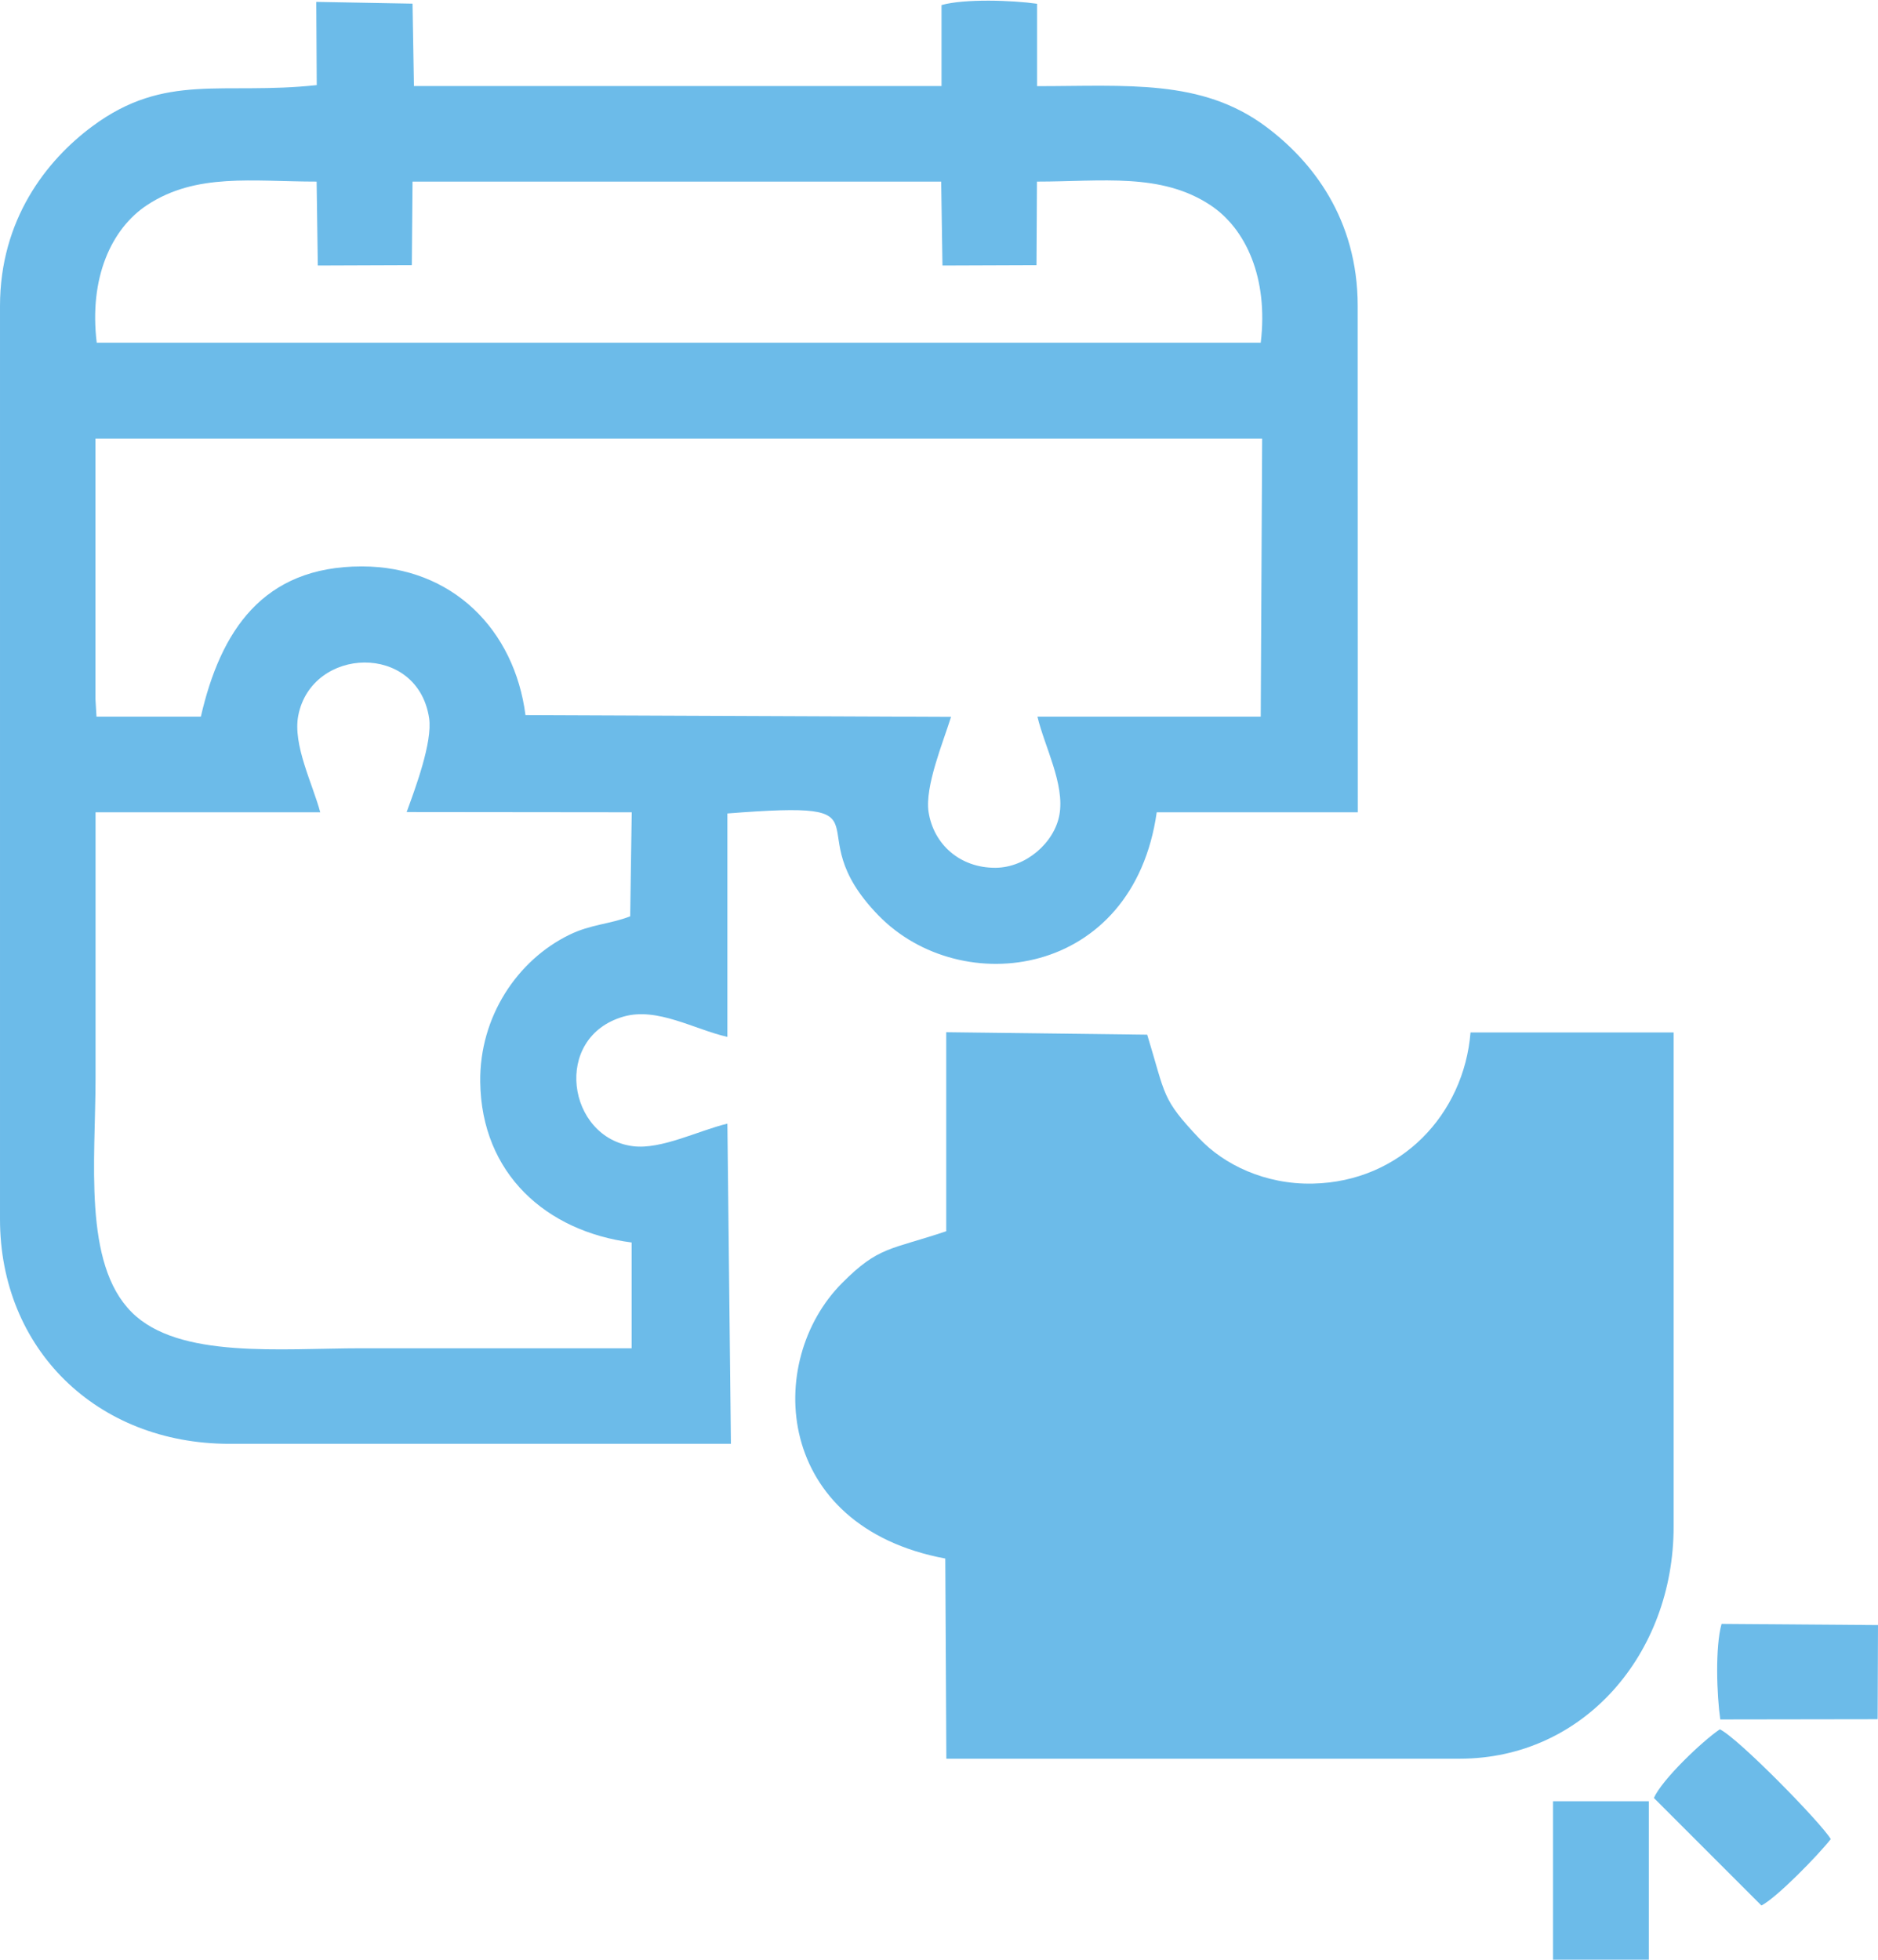 <?xml version="1.0" encoding="UTF-8"?>
<!DOCTYPE svg PUBLIC "-//W3C//DTD SVG 1.1//EN" "http://www.w3.org/Graphics/SVG/1.1/DTD/svg11.dtd">
<!-- Creator: CorelDRAW 2019 (64-Bit) -->
<svg xmlns="http://www.w3.org/2000/svg" xml:space="preserve" width="0.16in" height="0.167in" version="1.1" style="shape-rendering:geometricPrecision; text-rendering:geometricPrecision; image-rendering:optimizeQuality; fill-rule:evenodd; clip-rule:evenodd"
viewBox="0 0 159.79 166.66"
 xmlns:xlink="http://www.w3.org/1999/xlink">
 <defs>
  <style type="text/css">
   <![CDATA[
    .fil0 {fill:#6CBBE9}
   ]]>
  </style>
 </defs>
 <g id="Layer_x0020_1">
  <g id="_2052487651200">
   <path class="fil0" d="M140.72 152.91l9.15 9.15c1.31,-0.67 4.83,-4.28 5.9,-5.65 -0.81,-1.38 -7.91,-8.63 -9.44,-9.34 -1.49,1.01 -4.89,4.24 -5.61,5.84z"/>
   <polygon class="fil0" points="132.14,166.67 140.29,166.67 140.29,153.19 132.14,153.19 "/>
   <g>
    <path class="fil0" d="M26.95 7.18c-8.01,0.87 -12.88,-1.11 -19.1,3.51 -3.92,2.91 -7.85,7.95 -7.85,15.29l0 77.69c0,11 8.19,19.11 19.52,19.11l42.67 0 -0.3 -27.24c-2.43,0.58 -5.63,2.22 -8.02,1.92 -5.61,-0.7 -6.92,-9.28 -0.81,-11.03 2.87,-0.82 6.01,1.09 8.83,1.73l0 -19.01c14.82,-1.16 5.52,1.14 12.86,8.68 7.03,7.22 21.67,5.33 23.67,-8.78l17.11 0 -0.01 -43.07c0,-7.42 -3.87,-12.34 -7.84,-15.29 -5.46,-4.05 -11.8,-3.42 -19.44,-3.42l0 -7.01c-2.09,-0.3 -6.17,-0.44 -8.13,0.11l0 6.89 -44.89 0 -0.12 -7.01 -8.19 -0.15 0.04 7.07zm0.29 61.87l-19.11 0c0,7.51 0,15.03 0,22.54 0,7.07 -1.09,15.83 3.07,19.99 3.99,4 12.66,3.07 19.59,3.07 7.65,0 15.3,0 22.95,0l0 -9c-7.27,-0.94 -12.78,-5.85 -12.88,-13.66 -0.07,-5.54 3.15,-10.36 7.59,-12.52 1.84,-0.9 3.42,-0.89 5.17,-1.57l0.13 -8.85 -19.15 -0.02c0.7,-1.93 2.22,-5.94 1.91,-8 -0.98,-6.43 -9.98,-6.09 -11.13,-0.22 -0.49,2.49 1.23,5.84 1.87,8.25zm-18.99 -39.95l99.02 0c0.66,-5.5 -1.26,-9.71 -4.29,-11.71 -4.21,-2.78 -9.22,-2 -14.75,-2l-0.04 7.11 -8 0.03 -0.11 -7.14 -44.98 0 -0.06 7.11 -8 0.03 -0.1 -7.14c-5.48,0 -10.24,-0.76 -14.43,2 -3.04,2.01 -4.95,6.2 -4.28,11.71zm-0.13 30.29l0.09 1.52 8.88 -0c1.67,-7.25 5.24,-12.78 13.69,-12.78 7.72,0 13,5.41 13.93,12.65l36.21 0.15c-0.66,2.13 -2.25,5.93 -1.91,8.11 0.43,2.72 2.65,4.75 5.7,4.73 2.6,-0.02 5,-2.14 5.43,-4.5 0.47,-2.61 -1.26,-5.8 -1.87,-8.36l19 0 0.12 -23.65 -99.27 0 0 22.14z"/>
    <path class="fil0" d="M80.52 104.69c-4.78,1.61 -5.75,1.27 -8.87,4.41 -6.65,6.67 -5.78,20.72 8.78,23.44l0.09 17.03 43.67 0c10.6,0 18.21,-8.96 18.21,-19.73l0 -42.06 -17.28 0c-0.56,6.96 -5.93,12.7 -13.41,12.86 -4.09,0.09 -7.58,-1.63 -9.66,-3.83 -3.24,-3.43 -2.84,-3.61 -4.44,-8.84l-17.1 -0.21 0 16.92z"/>
    <path class="fil0" d="M146.37 146.23l13.39 -0.02 0.03 -8.01 -13.31 -0.1c-0.55,1.96 -0.41,6.04 -0.11,8.13z"/>
   </g>
  </g>
 </g>
</svg>
